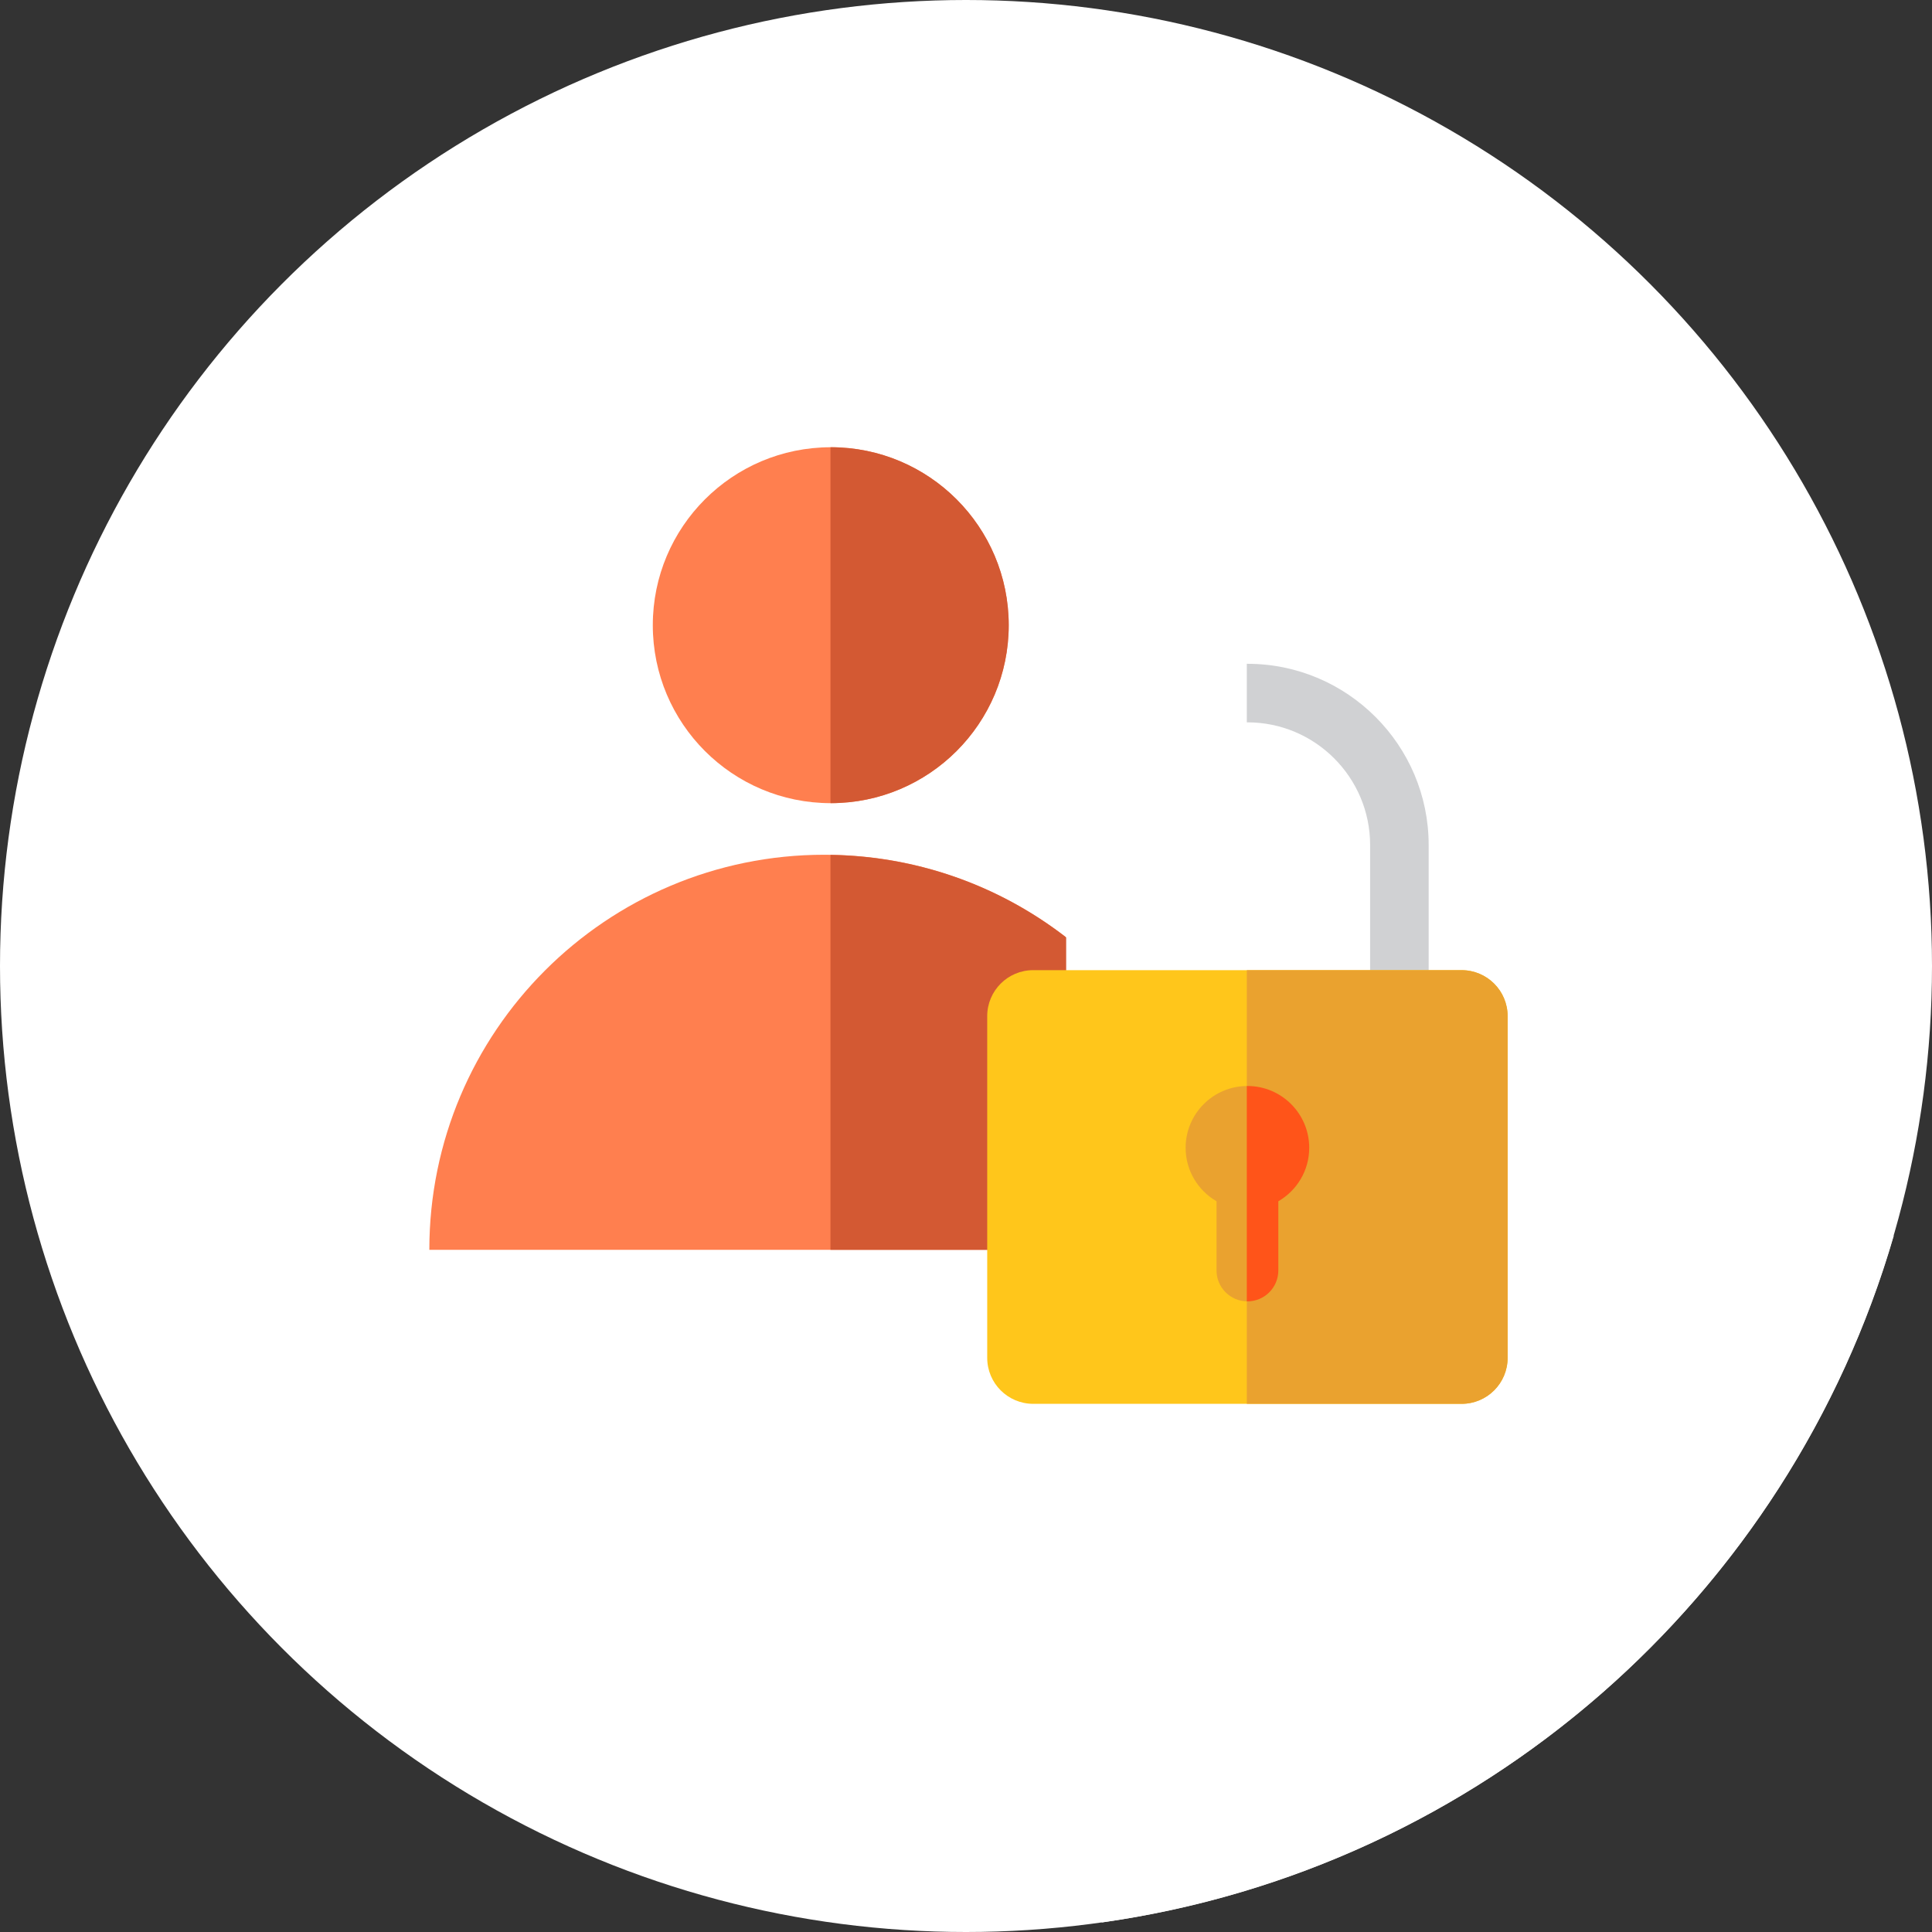 <?xml version="1.0"?>
<svg xmlns="http://www.w3.org/2000/svg" xmlns:xlink="http://www.w3.org/1999/xlink" xmlns:svgjs="http://svgjs.com/svgjs" version="1.1" width="512" height="512" x="0" y="0" viewBox="0 0 512 512" style="enable-background:new 0 0 512 512" xml:space="preserve" class=""><rect x="0" y="0" width="512" height="512" fill="#333333" stroke="none"/><g>
<circle style="" cx="256" cy="256" r="256" fill="#ffffff" data-original="#273b7a" class=""/>
<path style="" d="M292.03,509.464c100.421-14.148,182.122-86.545,209.829-181.932L361.915,187.589l-49.355,3.839  l-60.049-60.049l-24.093,18.889l-3.16,4.31l-42.277,40.093l74.993,74.993l-144.196,61.549L292.03,509.464z" fill="#ffffff" data-original="#121149" class=""/>
<path style="" d="M113.778,331.212c0-57.822,46.875-104.696,104.696-104.696S323.17,273.391,323.17,331.212H113.778z" fill="#ff7f4f" data-original="#ff7f4f" class=""/>
<path style="" d="M220.086,226.557v104.655H323.17C323.17,273.93,277.161,227.421,220.086,226.557z" fill="#d35933" data-original="#d35933" class=""/>
<circle style="" cx="220.16" cy="165.685" r="47.161" fill="#ff7f4f" data-original="#ff7f4f" class=""/>
<path style="" d="M220.162,118.519c-0.026,0-0.05,0.002-0.076,0.002v94.317c0.026,0,0.05,0.002,0.076,0.002  c26.046,0,47.161-21.114,47.161-47.161C267.323,139.633,246.208,118.519,220.162,118.519z" fill="#d35933" data-original="#d35933" class=""/>
<path style="" d="M378.613,304.499h-15.515v-80.551c0-17.93-14.588-32.518-32.516-32.518  c-17.93,0-32.518,14.588-32.518,32.518v80.551h-15.515v-80.551c0-26.486,21.547-48.033,48.033-48.033  c26.484,0,48.031,21.547,48.031,48.033V304.499z" fill="#ffffff" data-original="#ffffff" class=""/>
<path style="" d="M330.581,175.914c-0.055,0-0.11,0.003-0.165,0.003v15.519c0.055,0,0.109-0.009,0.165-0.009  c17.929,0,32.516,14.588,32.516,32.518v80.551h15.515v-80.551C378.613,197.461,357.066,175.914,330.581,175.914z" fill="#d0d1d3" data-original="#d0d1d3"/>
<path style="" d="M387.348,372.031H273.813c-6.732,0-12.19-5.458-12.19-12.19v-90.55c0-6.732,5.458-12.19,12.19-12.19  h113.535c6.732,0,12.19,5.458,12.19,12.19v90.55C399.538,366.573,394.08,372.031,387.348,372.031z" fill="#ffc61b" data-original="#ffc61b"/>
<g>
	<path style="" d="M387.348,257.103h-56.932v114.928h56.932c6.732,0,12.19-5.458,12.19-12.19v-90.55   C399.538,262.561,394.08,257.103,387.348,257.103z" fill="#eaa22f" data-original="#eaa22f" class=""/>
	<path style="" d="M346.958,304.178c0-9.045-7.332-16.377-16.377-16.377s-16.377,7.332-16.377,16.377   c0,6.058,3.298,11.335,8.189,14.169v18.337c0,4.522,3.667,8.189,8.189,8.189c4.522,0,8.189-3.667,8.189-8.189v-18.337   C343.659,315.513,346.958,310.236,346.958,304.178z" fill="#eaa22f" data-original="#eaa22f" class=""/>
</g>
<path style="" d="M330.581,287.801c-0.055,0-0.109,0.009-0.165,0.009v57.047c0.057,0.002,0.109,0.017,0.165,0.017  c4.522,0,8.189-3.667,8.189-8.189v-18.337c4.891-2.832,8.189-8.109,8.189-14.169C346.958,295.133,339.625,287.801,330.581,287.801z" fill="#ff5419" data-original="#ff5419" class=""/>
<g>
</g>
<g>
</g>
<g>
</g>
<g>
</g>
<g>
</g>
<g>
</g>
<g>
</g>
<g>
</g>
<g>
</g>
<g>
</g>
<g>
</g>
<g>
</g>
<g>
</g>
<g>
</g>
<g>
</g>
</g></svg>
